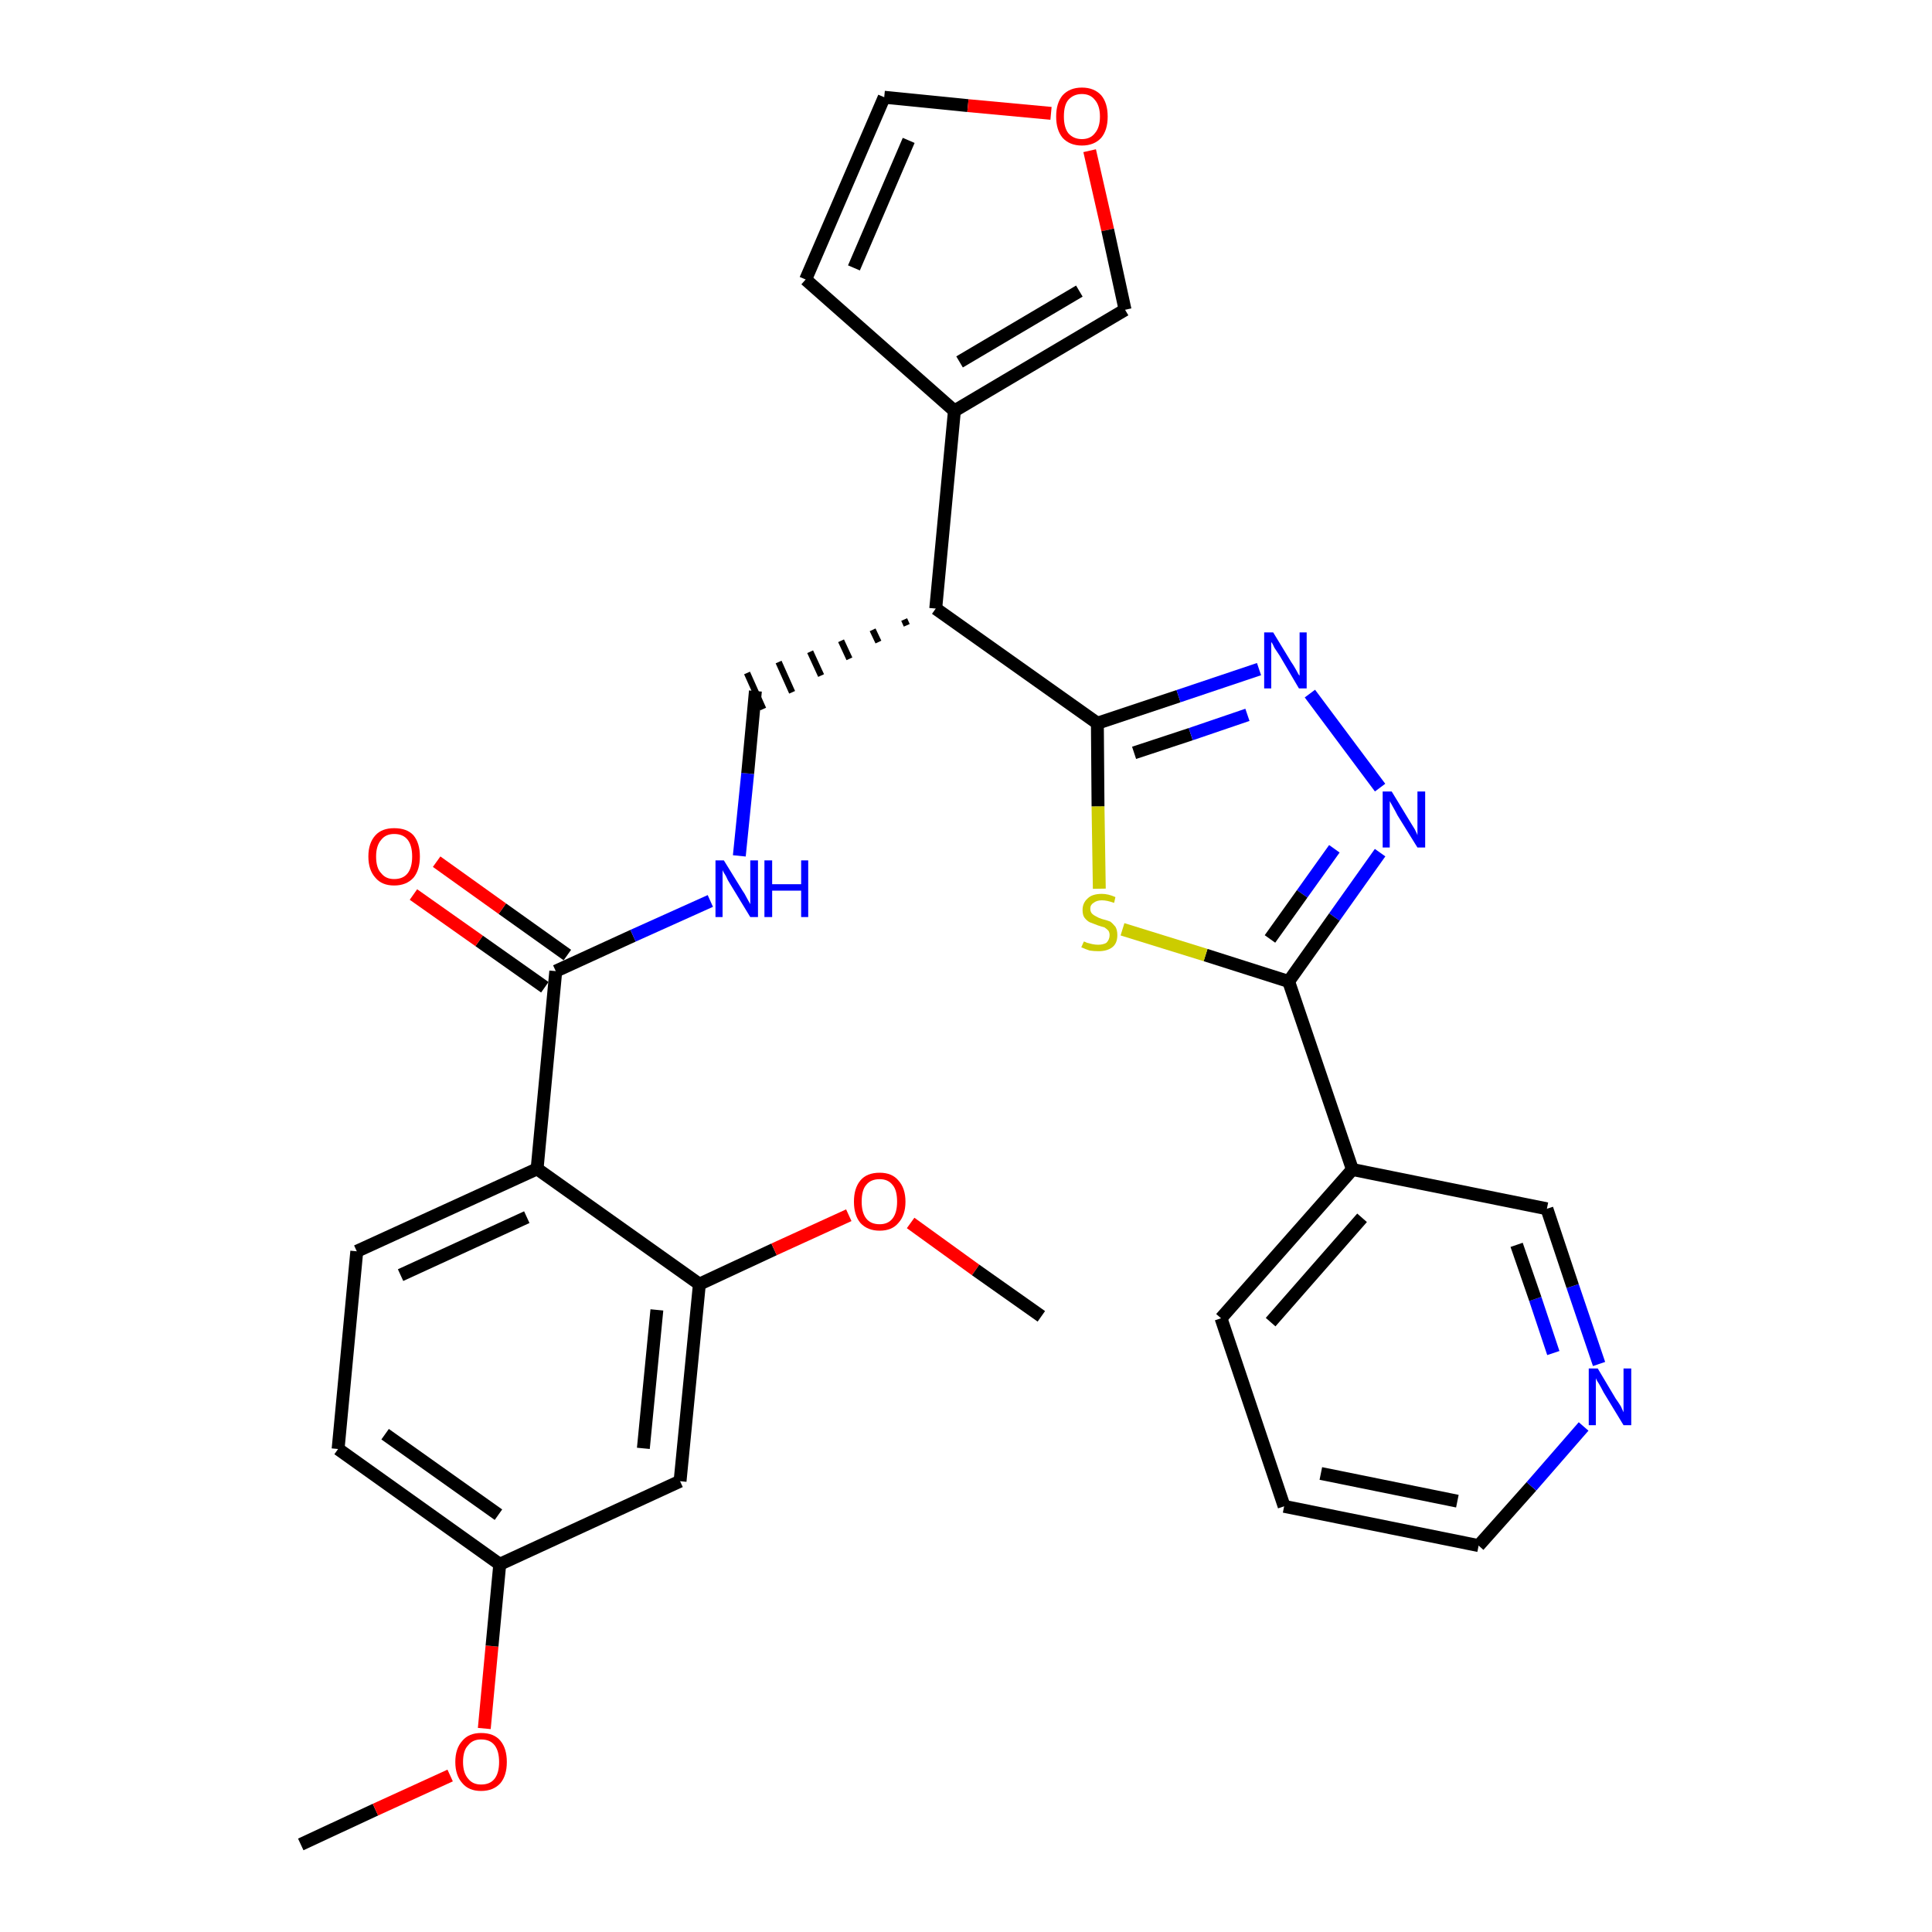 <?xml version='1.0' encoding='iso-8859-1'?>
<svg version='1.1' baseProfile='full'
              xmlns='http://www.w3.org/2000/svg'
                      xmlns:rdkit='http://www.rdkit.org/xml'
                      xmlns:xlink='http://www.w3.org/1999/xlink'
                  xml:space='preserve'
width='300px' height='300px' viewBox='0 0 300 300'>
<!-- END OF HEADER -->
<path class='bond-0 atom-0 atom-1' d='M 46.7,286.4 L 58.3,281.0' style='fill:none;fill-rule:evenodd;stroke:#000000;stroke-width:2.0px;stroke-linecap:butt;stroke-linejoin:miter;stroke-opacity:1' />
<path class='bond-0 atom-0 atom-1' d='M 58.3,281.0 L 69.9,275.7' style='fill:none;fill-rule:evenodd;stroke:#FF0000;stroke-width:2.0px;stroke-linecap:butt;stroke-linejoin:miter;stroke-opacity:1' />
<path class='bond-1 atom-1 atom-2' d='M 75.2,268.4 L 76.4,255.6' style='fill:none;fill-rule:evenodd;stroke:#FF0000;stroke-width:2.0px;stroke-linecap:butt;stroke-linejoin:miter;stroke-opacity:1' />
<path class='bond-1 atom-1 atom-2' d='M 76.4,255.6 L 77.6,242.9' style='fill:none;fill-rule:evenodd;stroke:#000000;stroke-width:2.0px;stroke-linecap:butt;stroke-linejoin:miter;stroke-opacity:1' />
<path class='bond-2 atom-2 atom-3' d='M 77.6,242.9 L 52.5,225.0' style='fill:none;fill-rule:evenodd;stroke:#000000;stroke-width:2.0px;stroke-linecap:butt;stroke-linejoin:miter;stroke-opacity:1' />
<path class='bond-2 atom-2 atom-3' d='M 77.4,235.2 L 59.8,222.7' style='fill:none;fill-rule:evenodd;stroke:#000000;stroke-width:2.0px;stroke-linecap:butt;stroke-linejoin:miter;stroke-opacity:1' />
<path class='bond-30 atom-30 atom-2' d='M 105.6,230.0 L 77.6,242.9' style='fill:none;fill-rule:evenodd;stroke:#000000;stroke-width:2.0px;stroke-linecap:butt;stroke-linejoin:miter;stroke-opacity:1' />
<path class='bond-3 atom-3 atom-4' d='M 52.5,225.0 L 55.4,194.3' style='fill:none;fill-rule:evenodd;stroke:#000000;stroke-width:2.0px;stroke-linecap:butt;stroke-linejoin:miter;stroke-opacity:1' />
<path class='bond-4 atom-4 atom-5' d='M 55.4,194.3 L 83.4,181.5' style='fill:none;fill-rule:evenodd;stroke:#000000;stroke-width:2.0px;stroke-linecap:butt;stroke-linejoin:miter;stroke-opacity:1' />
<path class='bond-4 atom-4 atom-5' d='M 62.2,198.0 L 81.8,189.0' style='fill:none;fill-rule:evenodd;stroke:#000000;stroke-width:2.0px;stroke-linecap:butt;stroke-linejoin:miter;stroke-opacity:1' />
<path class='bond-5 atom-5 atom-6' d='M 83.4,181.5 L 86.3,150.8' style='fill:none;fill-rule:evenodd;stroke:#000000;stroke-width:2.0px;stroke-linecap:butt;stroke-linejoin:miter;stroke-opacity:1' />
<path class='bond-26 atom-5 atom-27' d='M 83.4,181.5 L 108.6,199.4' style='fill:none;fill-rule:evenodd;stroke:#000000;stroke-width:2.0px;stroke-linecap:butt;stroke-linejoin:miter;stroke-opacity:1' />
<path class='bond-6 atom-6 atom-7' d='M 88.1,148.3 L 78.0,141.1' style='fill:none;fill-rule:evenodd;stroke:#000000;stroke-width:2.0px;stroke-linecap:butt;stroke-linejoin:miter;stroke-opacity:1' />
<path class='bond-6 atom-6 atom-7' d='M 78.0,141.1 L 67.8,133.8' style='fill:none;fill-rule:evenodd;stroke:#FF0000;stroke-width:2.0px;stroke-linecap:butt;stroke-linejoin:miter;stroke-opacity:1' />
<path class='bond-6 atom-6 atom-7' d='M 84.6,153.3 L 74.4,146.1' style='fill:none;fill-rule:evenodd;stroke:#000000;stroke-width:2.0px;stroke-linecap:butt;stroke-linejoin:miter;stroke-opacity:1' />
<path class='bond-6 atom-6 atom-7' d='M 74.4,146.1 L 64.2,138.9' style='fill:none;fill-rule:evenodd;stroke:#FF0000;stroke-width:2.0px;stroke-linecap:butt;stroke-linejoin:miter;stroke-opacity:1' />
<path class='bond-7 atom-6 atom-8' d='M 86.3,150.8 L 98.3,145.3' style='fill:none;fill-rule:evenodd;stroke:#000000;stroke-width:2.0px;stroke-linecap:butt;stroke-linejoin:miter;stroke-opacity:1' />
<path class='bond-7 atom-6 atom-8' d='M 98.3,145.3 L 110.3,139.9' style='fill:none;fill-rule:evenodd;stroke:#0000FF;stroke-width:2.0px;stroke-linecap:butt;stroke-linejoin:miter;stroke-opacity:1' />
<path class='bond-8 atom-8 atom-9' d='M 114.8,132.9 L 116.1,120.1' style='fill:none;fill-rule:evenodd;stroke:#0000FF;stroke-width:2.0px;stroke-linecap:butt;stroke-linejoin:miter;stroke-opacity:1' />
<path class='bond-8 atom-8 atom-9' d='M 116.1,120.1 L 117.3,107.3' style='fill:none;fill-rule:evenodd;stroke:#000000;stroke-width:2.0px;stroke-linecap:butt;stroke-linejoin:miter;stroke-opacity:1' />
<path class='bond-9 atom-10 atom-9' d='M 140.4,96.2 L 140.8,97.1' style='fill:none;fill-rule:evenodd;stroke:#000000;stroke-width:1.0px;stroke-linecap:butt;stroke-linejoin:miter;stroke-opacity:1' />
<path class='bond-9 atom-10 atom-9' d='M 135.5,97.8 L 136.4,99.7' style='fill:none;fill-rule:evenodd;stroke:#000000;stroke-width:1.0px;stroke-linecap:butt;stroke-linejoin:miter;stroke-opacity:1' />
<path class='bond-9 atom-10 atom-9' d='M 130.6,99.5 L 131.9,102.3' style='fill:none;fill-rule:evenodd;stroke:#000000;stroke-width:1.0px;stroke-linecap:butt;stroke-linejoin:miter;stroke-opacity:1' />
<path class='bond-9 atom-10 atom-9' d='M 125.8,101.2 L 127.5,104.9' style='fill:none;fill-rule:evenodd;stroke:#000000;stroke-width:1.0px;stroke-linecap:butt;stroke-linejoin:miter;stroke-opacity:1' />
<path class='bond-9 atom-10 atom-9' d='M 120.9,102.8 L 123.0,107.5' style='fill:none;fill-rule:evenodd;stroke:#000000;stroke-width:1.0px;stroke-linecap:butt;stroke-linejoin:miter;stroke-opacity:1' />
<path class='bond-9 atom-10 atom-9' d='M 116.0,104.5 L 118.5,110.1' style='fill:none;fill-rule:evenodd;stroke:#000000;stroke-width:1.0px;stroke-linecap:butt;stroke-linejoin:miter;stroke-opacity:1' />
<path class='bond-10 atom-10 atom-11' d='M 145.3,94.5 L 148.2,63.8' style='fill:none;fill-rule:evenodd;stroke:#000000;stroke-width:2.0px;stroke-linecap:butt;stroke-linejoin:miter;stroke-opacity:1' />
<path class='bond-15 atom-10 atom-16' d='M 145.3,94.5 L 170.4,112.3' style='fill:none;fill-rule:evenodd;stroke:#000000;stroke-width:2.0px;stroke-linecap:butt;stroke-linejoin:miter;stroke-opacity:1' />
<path class='bond-11 atom-11 atom-12' d='M 148.2,63.8 L 125.1,43.4' style='fill:none;fill-rule:evenodd;stroke:#000000;stroke-width:2.0px;stroke-linecap:butt;stroke-linejoin:miter;stroke-opacity:1' />
<path class='bond-31 atom-15 atom-11' d='M 174.7,48.1 L 148.2,63.8' style='fill:none;fill-rule:evenodd;stroke:#000000;stroke-width:2.0px;stroke-linecap:butt;stroke-linejoin:miter;stroke-opacity:1' />
<path class='bond-31 atom-15 atom-11' d='M 167.6,45.2 L 149.0,56.2' style='fill:none;fill-rule:evenodd;stroke:#000000;stroke-width:2.0px;stroke-linecap:butt;stroke-linejoin:miter;stroke-opacity:1' />
<path class='bond-12 atom-12 atom-13' d='M 125.1,43.4 L 137.3,15.1' style='fill:none;fill-rule:evenodd;stroke:#000000;stroke-width:2.0px;stroke-linecap:butt;stroke-linejoin:miter;stroke-opacity:1' />
<path class='bond-12 atom-12 atom-13' d='M 132.6,41.6 L 141.1,21.8' style='fill:none;fill-rule:evenodd;stroke:#000000;stroke-width:2.0px;stroke-linecap:butt;stroke-linejoin:miter;stroke-opacity:1' />
<path class='bond-13 atom-13 atom-14' d='M 137.3,15.1 L 150.3,16.4' style='fill:none;fill-rule:evenodd;stroke:#000000;stroke-width:2.0px;stroke-linecap:butt;stroke-linejoin:miter;stroke-opacity:1' />
<path class='bond-13 atom-13 atom-14' d='M 150.3,16.4 L 163.2,17.6' style='fill:none;fill-rule:evenodd;stroke:#FF0000;stroke-width:2.0px;stroke-linecap:butt;stroke-linejoin:miter;stroke-opacity:1' />
<path class='bond-14 atom-14 atom-15' d='M 169.2,23.4 L 172.0,35.7' style='fill:none;fill-rule:evenodd;stroke:#FF0000;stroke-width:2.0px;stroke-linecap:butt;stroke-linejoin:miter;stroke-opacity:1' />
<path class='bond-14 atom-14 atom-15' d='M 172.0,35.7 L 174.7,48.1' style='fill:none;fill-rule:evenodd;stroke:#000000;stroke-width:2.0px;stroke-linecap:butt;stroke-linejoin:miter;stroke-opacity:1' />
<path class='bond-16 atom-16 atom-17' d='M 170.4,112.3 L 183.0,108.1' style='fill:none;fill-rule:evenodd;stroke:#000000;stroke-width:2.0px;stroke-linecap:butt;stroke-linejoin:miter;stroke-opacity:1' />
<path class='bond-16 atom-16 atom-17' d='M 183.0,108.1 L 195.5,103.9' style='fill:none;fill-rule:evenodd;stroke:#0000FF;stroke-width:2.0px;stroke-linecap:butt;stroke-linejoin:miter;stroke-opacity:1' />
<path class='bond-16 atom-16 atom-17' d='M 176.1,116.9 L 184.9,114.0' style='fill:none;fill-rule:evenodd;stroke:#000000;stroke-width:2.0px;stroke-linecap:butt;stroke-linejoin:miter;stroke-opacity:1' />
<path class='bond-16 atom-16 atom-17' d='M 184.9,114.0 L 193.7,111.0' style='fill:none;fill-rule:evenodd;stroke:#0000FF;stroke-width:2.0px;stroke-linecap:butt;stroke-linejoin:miter;stroke-opacity:1' />
<path class='bond-32 atom-26 atom-16' d='M 170.7,138.0 L 170.5,125.2' style='fill:none;fill-rule:evenodd;stroke:#CCCC00;stroke-width:2.0px;stroke-linecap:butt;stroke-linejoin:miter;stroke-opacity:1' />
<path class='bond-32 atom-26 atom-16' d='M 170.5,125.2 L 170.4,112.3' style='fill:none;fill-rule:evenodd;stroke:#000000;stroke-width:2.0px;stroke-linecap:butt;stroke-linejoin:miter;stroke-opacity:1' />
<path class='bond-17 atom-17 atom-18' d='M 203.4,107.7 L 214.3,122.3' style='fill:none;fill-rule:evenodd;stroke:#0000FF;stroke-width:2.0px;stroke-linecap:butt;stroke-linejoin:miter;stroke-opacity:1' />
<path class='bond-18 atom-18 atom-19' d='M 214.3,132.4 L 207.2,142.4' style='fill:none;fill-rule:evenodd;stroke:#0000FF;stroke-width:2.0px;stroke-linecap:butt;stroke-linejoin:miter;stroke-opacity:1' />
<path class='bond-18 atom-18 atom-19' d='M 207.2,142.4 L 200.1,152.4' style='fill:none;fill-rule:evenodd;stroke:#000000;stroke-width:2.0px;stroke-linecap:butt;stroke-linejoin:miter;stroke-opacity:1' />
<path class='bond-18 atom-18 atom-19' d='M 207.2,131.8 L 202.2,138.8' style='fill:none;fill-rule:evenodd;stroke:#0000FF;stroke-width:2.0px;stroke-linecap:butt;stroke-linejoin:miter;stroke-opacity:1' />
<path class='bond-18 atom-18 atom-19' d='M 202.2,138.8 L 197.2,145.8' style='fill:none;fill-rule:evenodd;stroke:#000000;stroke-width:2.0px;stroke-linecap:butt;stroke-linejoin:miter;stroke-opacity:1' />
<path class='bond-19 atom-19 atom-20' d='M 200.1,152.4 L 210.0,181.6' style='fill:none;fill-rule:evenodd;stroke:#000000;stroke-width:2.0px;stroke-linecap:butt;stroke-linejoin:miter;stroke-opacity:1' />
<path class='bond-25 atom-19 atom-26' d='M 200.1,152.4 L 187.2,148.3' style='fill:none;fill-rule:evenodd;stroke:#000000;stroke-width:2.0px;stroke-linecap:butt;stroke-linejoin:miter;stroke-opacity:1' />
<path class='bond-25 atom-19 atom-26' d='M 187.2,148.3 L 174.3,144.3' style='fill:none;fill-rule:evenodd;stroke:#CCCC00;stroke-width:2.0px;stroke-linecap:butt;stroke-linejoin:miter;stroke-opacity:1' />
<path class='bond-20 atom-20 atom-21' d='M 210.0,181.6 L 189.6,204.7' style='fill:none;fill-rule:evenodd;stroke:#000000;stroke-width:2.0px;stroke-linecap:butt;stroke-linejoin:miter;stroke-opacity:1' />
<path class='bond-20 atom-20 atom-21' d='M 211.5,189.1 L 197.3,205.3' style='fill:none;fill-rule:evenodd;stroke:#000000;stroke-width:2.0px;stroke-linecap:butt;stroke-linejoin:miter;stroke-opacity:1' />
<path class='bond-33 atom-25 atom-20' d='M 240.2,187.7 L 210.0,181.6' style='fill:none;fill-rule:evenodd;stroke:#000000;stroke-width:2.0px;stroke-linecap:butt;stroke-linejoin:miter;stroke-opacity:1' />
<path class='bond-21 atom-21 atom-22' d='M 189.6,204.7 L 199.4,233.9' style='fill:none;fill-rule:evenodd;stroke:#000000;stroke-width:2.0px;stroke-linecap:butt;stroke-linejoin:miter;stroke-opacity:1' />
<path class='bond-22 atom-22 atom-23' d='M 199.4,233.9 L 229.6,240.0' style='fill:none;fill-rule:evenodd;stroke:#000000;stroke-width:2.0px;stroke-linecap:butt;stroke-linejoin:miter;stroke-opacity:1' />
<path class='bond-22 atom-22 atom-23' d='M 205.1,228.8 L 226.3,233.1' style='fill:none;fill-rule:evenodd;stroke:#000000;stroke-width:2.0px;stroke-linecap:butt;stroke-linejoin:miter;stroke-opacity:1' />
<path class='bond-23 atom-23 atom-24' d='M 229.6,240.0 L 237.8,230.8' style='fill:none;fill-rule:evenodd;stroke:#000000;stroke-width:2.0px;stroke-linecap:butt;stroke-linejoin:miter;stroke-opacity:1' />
<path class='bond-23 atom-23 atom-24' d='M 237.8,230.8 L 245.9,221.5' style='fill:none;fill-rule:evenodd;stroke:#0000FF;stroke-width:2.0px;stroke-linecap:butt;stroke-linejoin:miter;stroke-opacity:1' />
<path class='bond-24 atom-24 atom-25' d='M 248.3,211.8 L 244.2,199.7' style='fill:none;fill-rule:evenodd;stroke:#0000FF;stroke-width:2.0px;stroke-linecap:butt;stroke-linejoin:miter;stroke-opacity:1' />
<path class='bond-24 atom-24 atom-25' d='M 244.2,199.7 L 240.2,187.7' style='fill:none;fill-rule:evenodd;stroke:#000000;stroke-width:2.0px;stroke-linecap:butt;stroke-linejoin:miter;stroke-opacity:1' />
<path class='bond-24 atom-24 atom-25' d='M 241.2,210.1 L 238.4,201.7' style='fill:none;fill-rule:evenodd;stroke:#0000FF;stroke-width:2.0px;stroke-linecap:butt;stroke-linejoin:miter;stroke-opacity:1' />
<path class='bond-24 atom-24 atom-25' d='M 238.4,201.7 L 235.5,193.3' style='fill:none;fill-rule:evenodd;stroke:#000000;stroke-width:2.0px;stroke-linecap:butt;stroke-linejoin:miter;stroke-opacity:1' />
<path class='bond-27 atom-27 atom-28' d='M 108.6,199.4 L 120.2,194.0' style='fill:none;fill-rule:evenodd;stroke:#000000;stroke-width:2.0px;stroke-linecap:butt;stroke-linejoin:miter;stroke-opacity:1' />
<path class='bond-27 atom-27 atom-28' d='M 120.2,194.0 L 131.8,188.7' style='fill:none;fill-rule:evenodd;stroke:#FF0000;stroke-width:2.0px;stroke-linecap:butt;stroke-linejoin:miter;stroke-opacity:1' />
<path class='bond-29 atom-27 atom-30' d='M 108.6,199.4 L 105.6,230.0' style='fill:none;fill-rule:evenodd;stroke:#000000;stroke-width:2.0px;stroke-linecap:butt;stroke-linejoin:miter;stroke-opacity:1' />
<path class='bond-29 atom-27 atom-30' d='M 102.0,203.4 L 99.9,224.9' style='fill:none;fill-rule:evenodd;stroke:#000000;stroke-width:2.0px;stroke-linecap:butt;stroke-linejoin:miter;stroke-opacity:1' />
<path class='bond-28 atom-28 atom-29' d='M 141.4,189.9 L 151.5,197.2' style='fill:none;fill-rule:evenodd;stroke:#FF0000;stroke-width:2.0px;stroke-linecap:butt;stroke-linejoin:miter;stroke-opacity:1' />
<path class='bond-28 atom-28 atom-29' d='M 151.5,197.2 L 161.7,204.4' style='fill:none;fill-rule:evenodd;stroke:#000000;stroke-width:2.0px;stroke-linecap:butt;stroke-linejoin:miter;stroke-opacity:1' />
<path  class='atom-1' d='M 70.7 273.6
Q 70.7 271.5, 71.8 270.3
Q 72.8 269.1, 74.7 269.1
Q 76.7 269.1, 77.7 270.3
Q 78.7 271.5, 78.7 273.6
Q 78.7 275.7, 77.7 276.9
Q 76.6 278.1, 74.7 278.1
Q 72.8 278.1, 71.8 276.9
Q 70.7 275.7, 70.7 273.6
M 74.7 277.1
Q 76.1 277.1, 76.8 276.2
Q 77.5 275.3, 77.5 273.6
Q 77.5 271.9, 76.8 271.0
Q 76.1 270.1, 74.7 270.1
Q 73.4 270.1, 72.7 271.0
Q 71.9 271.8, 71.9 273.6
Q 71.9 275.3, 72.7 276.2
Q 73.4 277.1, 74.7 277.1
' fill='#FF0000'/>
<path  class='atom-7' d='M 57.2 133.0
Q 57.2 130.9, 58.3 129.7
Q 59.3 128.6, 61.2 128.6
Q 63.2 128.6, 64.2 129.7
Q 65.2 130.9, 65.2 133.0
Q 65.2 135.1, 64.2 136.3
Q 63.1 137.5, 61.2 137.5
Q 59.3 137.5, 58.3 136.3
Q 57.2 135.1, 57.2 133.0
M 61.2 136.5
Q 62.6 136.5, 63.3 135.6
Q 64.0 134.7, 64.0 133.0
Q 64.0 131.3, 63.3 130.4
Q 62.6 129.5, 61.2 129.5
Q 59.9 129.5, 59.2 130.4
Q 58.4 131.3, 58.4 133.0
Q 58.4 134.8, 59.2 135.6
Q 59.9 136.5, 61.2 136.5
' fill='#FF0000'/>
<path  class='atom-8' d='M 112.4 133.6
L 115.3 138.3
Q 115.6 138.7, 116.0 139.5
Q 116.5 140.4, 116.5 140.4
L 116.5 133.6
L 117.7 133.6
L 117.7 142.4
L 116.5 142.4
L 113.4 137.3
Q 113.0 136.7, 112.7 136.0
Q 112.3 135.4, 112.2 135.1
L 112.2 142.4
L 111.1 142.4
L 111.1 133.6
L 112.4 133.6
' fill='#0000FF'/>
<path  class='atom-8' d='M 118.7 133.6
L 119.9 133.6
L 119.9 137.3
L 124.4 137.3
L 124.4 133.6
L 125.5 133.6
L 125.5 142.4
L 124.4 142.4
L 124.4 138.3
L 119.9 138.3
L 119.9 142.4
L 118.7 142.4
L 118.7 133.6
' fill='#0000FF'/>
<path  class='atom-14' d='M 164.0 18.1
Q 164.0 16.0, 165.0 14.8
Q 166.1 13.6, 168.0 13.6
Q 169.9 13.6, 171.0 14.8
Q 172.0 16.0, 172.0 18.1
Q 172.0 20.2, 171.0 21.4
Q 169.9 22.6, 168.0 22.6
Q 166.1 22.6, 165.0 21.4
Q 164.0 20.2, 164.0 18.1
M 168.0 21.6
Q 169.3 21.6, 170.0 20.7
Q 170.8 19.8, 170.8 18.1
Q 170.8 16.4, 170.0 15.5
Q 169.3 14.6, 168.0 14.6
Q 166.7 14.6, 165.9 15.5
Q 165.2 16.3, 165.2 18.1
Q 165.2 19.8, 165.9 20.7
Q 166.7 21.6, 168.0 21.6
' fill='#FF0000'/>
<path  class='atom-17' d='M 197.7 98.2
L 200.5 102.8
Q 200.8 103.2, 201.3 104.1
Q 201.7 104.9, 201.8 104.9
L 201.8 98.2
L 202.9 98.2
L 202.9 106.9
L 201.7 106.9
L 198.7 101.8
Q 198.3 101.2, 197.9 100.6
Q 197.6 99.9, 197.4 99.7
L 197.4 106.9
L 196.3 106.9
L 196.3 98.2
L 197.7 98.2
' fill='#0000FF'/>
<path  class='atom-18' d='M 216.1 122.9
L 218.9 127.5
Q 219.2 128.0, 219.7 128.8
Q 220.1 129.6, 220.1 129.7
L 220.1 122.9
L 221.3 122.9
L 221.3 131.6
L 220.1 131.6
L 217.0 126.6
Q 216.7 126.0, 216.3 125.3
Q 215.9 124.6, 215.8 124.4
L 215.8 131.6
L 214.7 131.6
L 214.7 122.9
L 216.1 122.9
' fill='#0000FF'/>
<path  class='atom-24' d='M 248.1 212.5
L 250.9 217.2
Q 251.2 217.6, 251.7 218.4
Q 252.1 219.3, 252.1 219.3
L 252.1 212.5
L 253.3 212.5
L 253.3 221.3
L 252.1 221.3
L 249.0 216.2
Q 248.7 215.6, 248.3 214.9
Q 247.9 214.3, 247.8 214.0
L 247.8 221.3
L 246.7 221.3
L 246.7 212.5
L 248.1 212.5
' fill='#0000FF'/>
<path  class='atom-26' d='M 168.3 146.2
Q 168.4 146.2, 168.8 146.4
Q 169.2 146.5, 169.6 146.6
Q 170.1 146.7, 170.5 146.7
Q 171.3 146.7, 171.8 146.4
Q 172.3 145.9, 172.3 145.2
Q 172.3 144.8, 172.1 144.5
Q 171.8 144.2, 171.5 144.0
Q 171.1 143.9, 170.5 143.7
Q 169.7 143.4, 169.2 143.2
Q 168.8 143.0, 168.4 142.5
Q 168.1 142.1, 168.1 141.3
Q 168.1 140.2, 168.9 139.5
Q 169.6 138.8, 171.1 138.8
Q 172.1 138.8, 173.2 139.3
L 173.0 140.2
Q 171.9 139.8, 171.1 139.8
Q 170.3 139.8, 169.8 140.2
Q 169.3 140.5, 169.3 141.1
Q 169.3 141.6, 169.6 141.9
Q 169.8 142.1, 170.2 142.3
Q 170.5 142.5, 171.1 142.7
Q 171.9 142.9, 172.4 143.1
Q 172.8 143.4, 173.2 143.9
Q 173.5 144.4, 173.5 145.2
Q 173.5 146.5, 172.7 147.1
Q 171.9 147.7, 170.6 147.7
Q 169.8 147.7, 169.2 147.6
Q 168.6 147.4, 167.9 147.1
L 168.3 146.2
' fill='#CCCC00'/>
<path  class='atom-28' d='M 132.6 186.6
Q 132.6 184.5, 133.6 183.3
Q 134.6 182.1, 136.6 182.1
Q 138.5 182.1, 139.5 183.3
Q 140.6 184.5, 140.6 186.6
Q 140.6 188.7, 139.5 189.9
Q 138.5 191.1, 136.6 191.1
Q 134.7 191.1, 133.6 189.9
Q 132.6 188.7, 132.6 186.6
M 136.6 190.1
Q 137.9 190.1, 138.6 189.2
Q 139.3 188.3, 139.3 186.6
Q 139.3 184.8, 138.6 184.0
Q 137.9 183.1, 136.6 183.1
Q 135.2 183.1, 134.5 184.0
Q 133.8 184.8, 133.8 186.6
Q 133.8 188.3, 134.5 189.2
Q 135.2 190.1, 136.6 190.1
' fill='#FF0000'/>
</svg>
